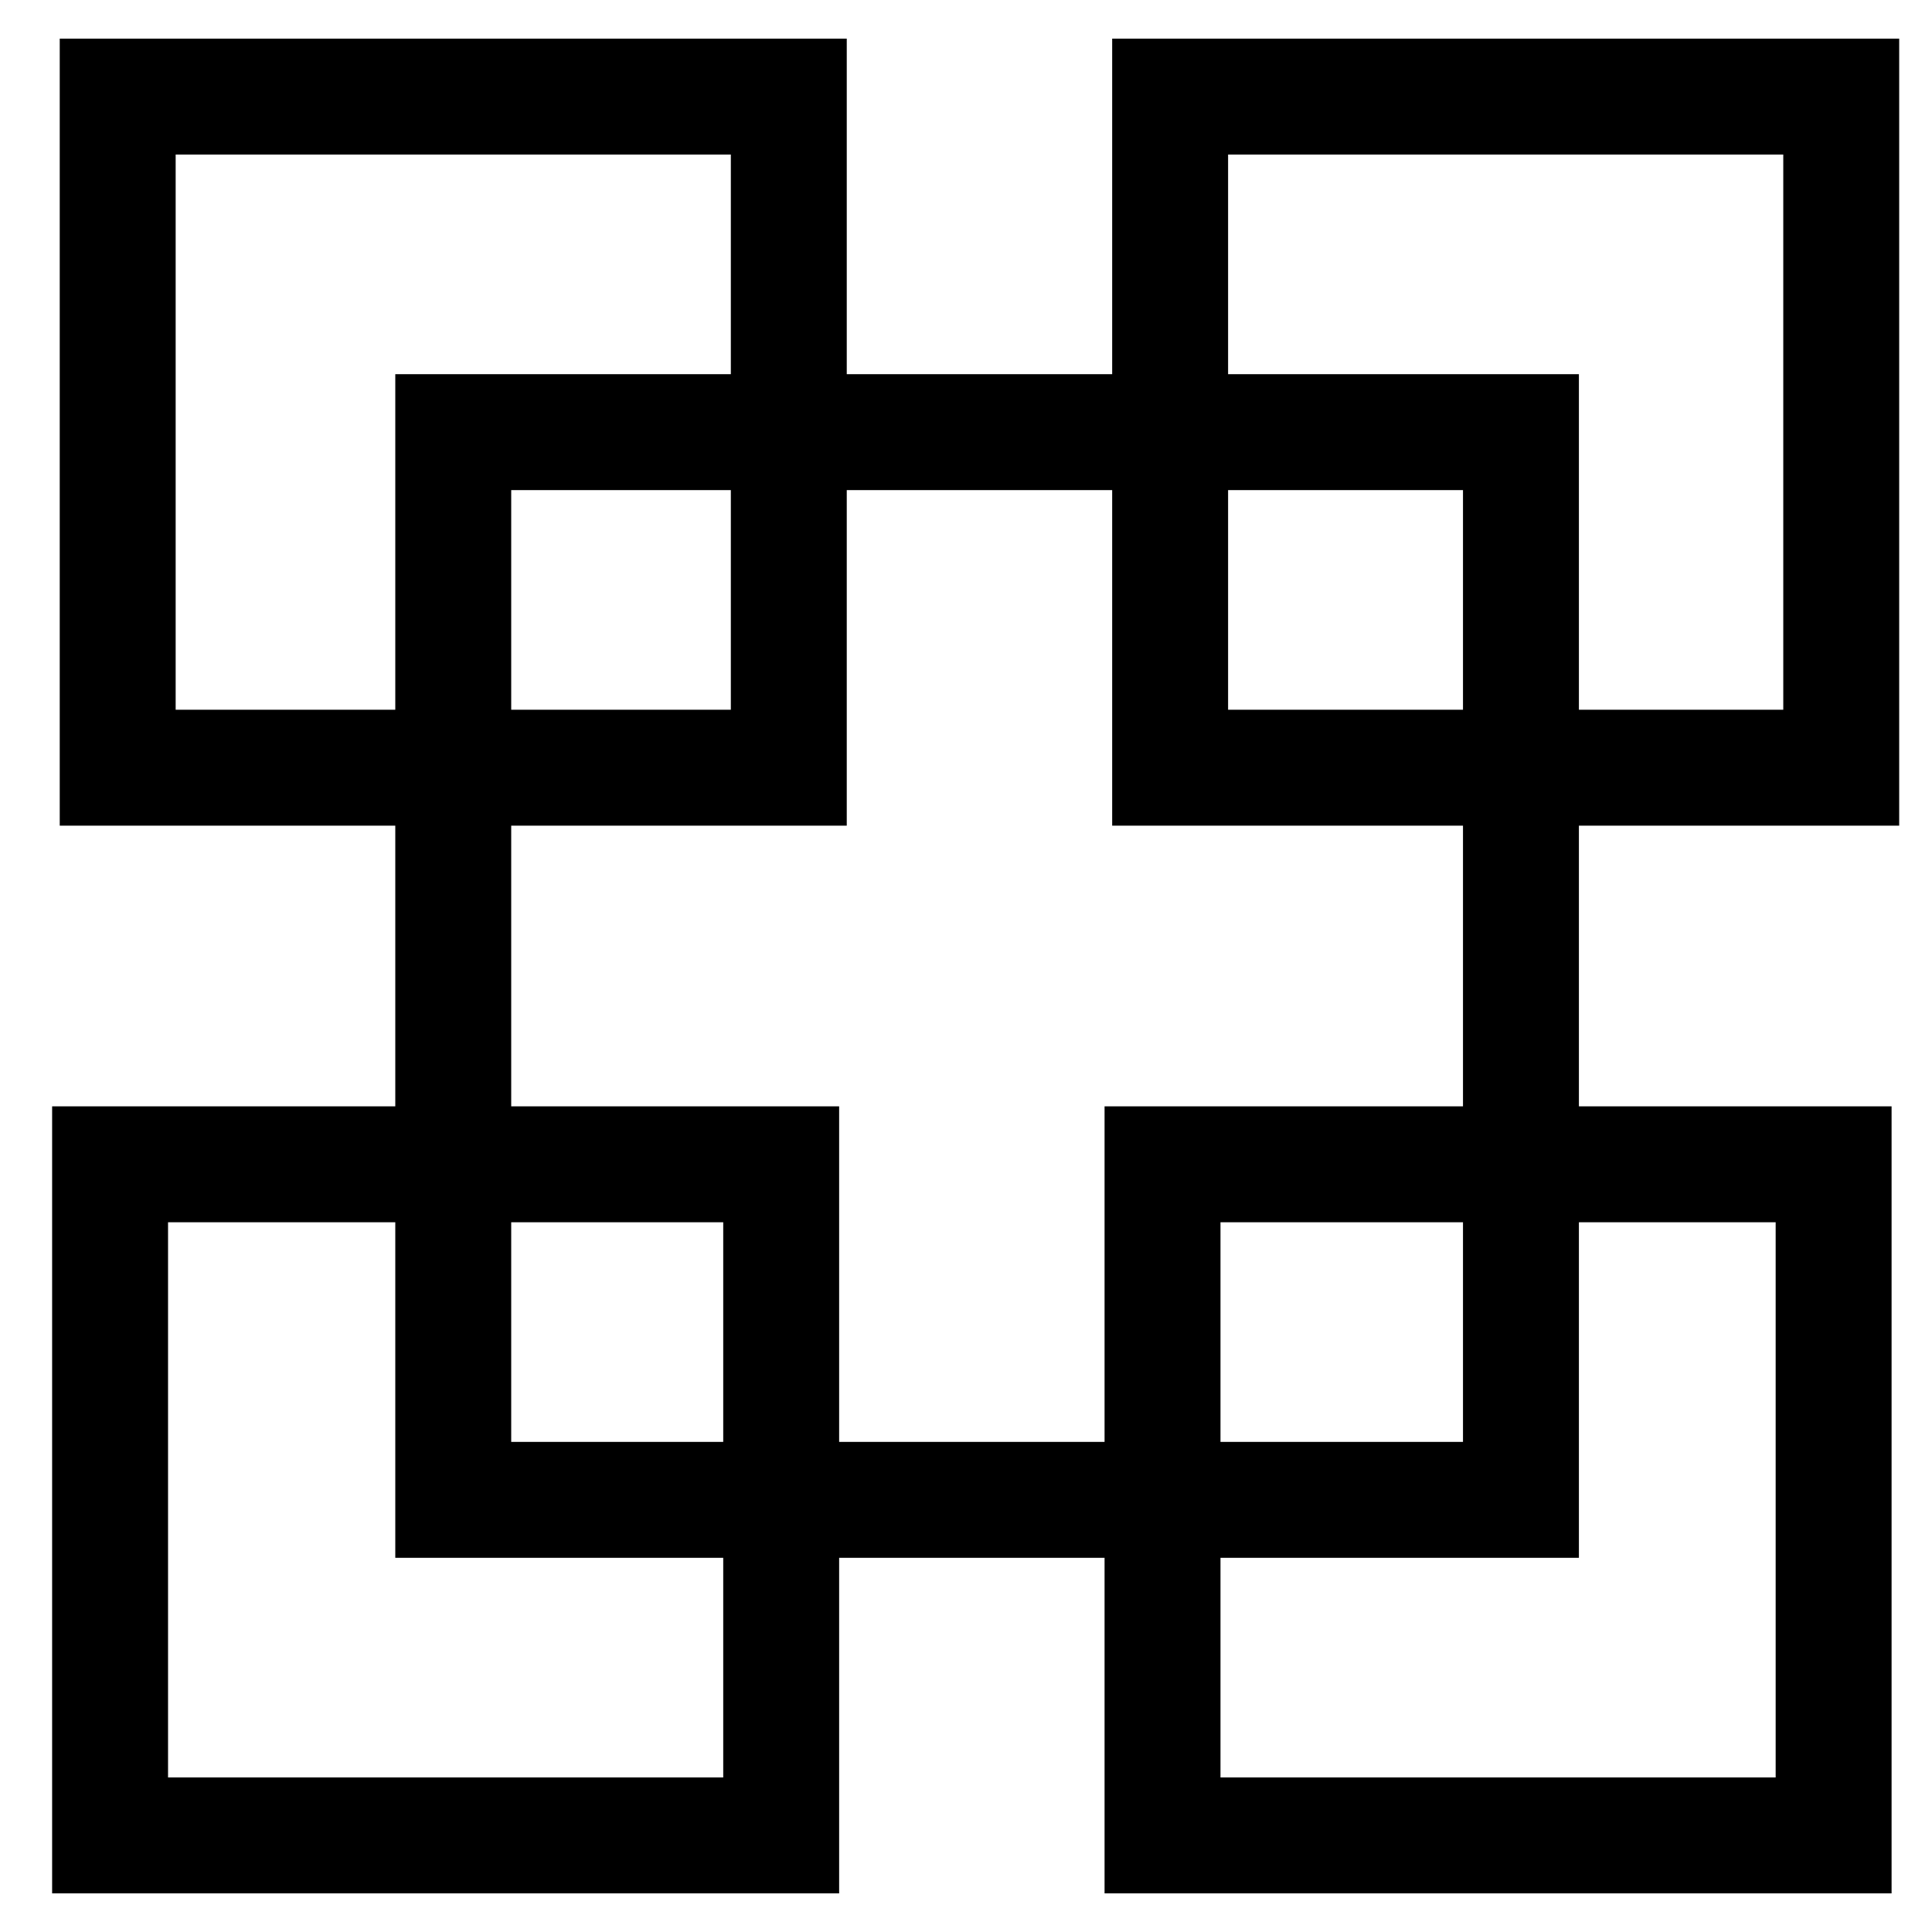 <?xml version="1.0" encoding="utf-8"?>
<!-- Generator: Adobe Illustrator 28.0.0, SVG Export Plug-In . SVG Version: 6.00 Build 0)  -->
<svg version="1.0" id="Calque_1" xmlns="http://www.w3.org/2000/svg" xlink="http://www.w3.org/1999/xlink" x="0px" y="0px"
	 viewBox="0 0 500 500" space="preserve">
<path d="M408.62,403.16H102.3V96.84h306.32V403.16z M132.3,373.16h246.32V126.84H132.3V373.16z"/>
<path d="M491.51,213.68H287.83V10h203.68V213.68z M317.83,183.68h143.68V40H317.83V183.68z"/>
<path d="M219.14,213.68H15.46V10h203.68V213.68z M45.46,183.68h143.68V40H45.46V183.68z"/>
<path d="M489.54,490H285.86V286.32h203.68V490z M315.86,460h143.68V316.32H315.86V460z"/>
<path d="M217.17,490H13.49V286.32h203.68V490z M43.49,460h143.68V316.32H43.49V460z"/>
</svg>
